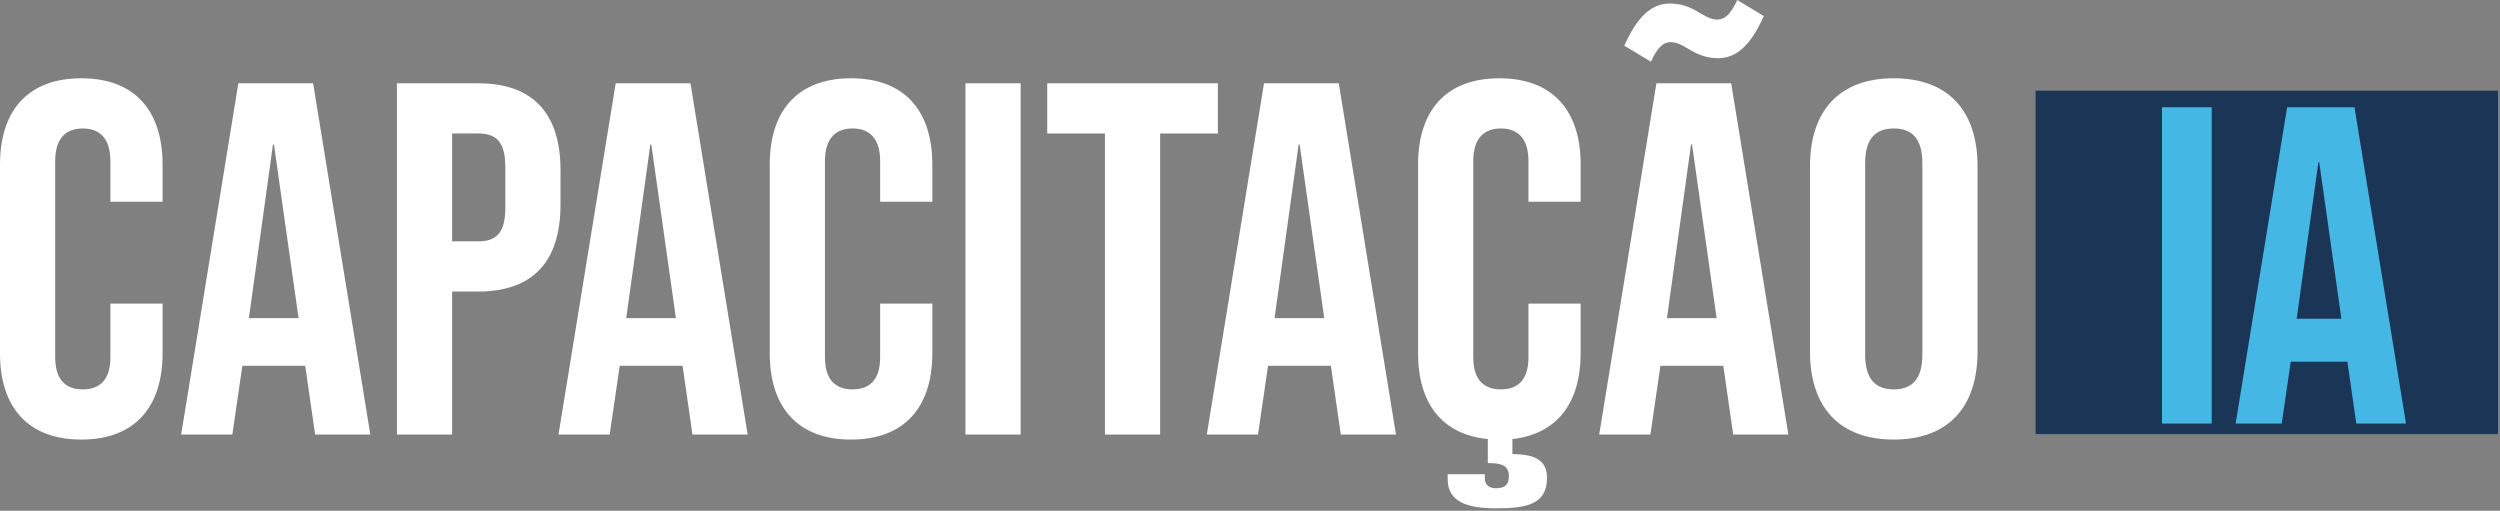 <?xml version="1.0" encoding="UTF-8" standalone="no"?>
<!DOCTYPE svg PUBLIC "-//W3C//DTD SVG 1.1//EN" "http://www.w3.org/Graphics/SVG/1.1/DTD/svg11.dtd">
<svg width="100%" height="100%" viewBox="0 0 837 171" version="1.1" xmlns="http://www.w3.org/2000/svg" xmlns:xlink="http://www.w3.org/1999/xlink" xml:space="preserve" xmlns:serif="http://www.serif.com/" style="fill-rule:evenodd;clip-rule:evenodd;stroke-linejoin:round;stroke-miterlimit:2;">
    <rect x="0" y="0" width="837" height="171" fill="#808080" stroke="none"/>
    <g transform="matrix(1,0,0,1,-283.422,-639.982)">
        <rect x="964.94" y="670.34" width="154.8" height="114.99" style="fill:rgb(27,53,86);"/>
        <g>
            <rect x="1007.26" y="675.89" width="16.64" height="105.9" style="fill:rgb(69,183,229);fill-rule:nonzero;"/>
            <path d="M1049.16,675.89L1071.7,675.89L1088.95,781.79L1072.31,781.79L1069.28,760.76L1069.28,761.06L1050.37,761.06L1047.34,781.79L1031.91,781.79L1049.16,675.89ZM1067.32,746.69L1059.91,694.35L1059.61,694.35L1052.35,746.69L1067.33,746.69L1067.32,746.69Z" style="fill:rgb(69,183,229);fill-rule:nonzero;"/>
        </g>
        <g transform="matrix(1,0,0,1,277.71,785.47)">
            <g transform="matrix(168,0,0,168,0,0)">
                <path d="M0.196,0.01C0.302,0.01 0.358,-0.054 0.358,-0.162L0.358,-0.261L0.254,-0.261L0.254,-0.154C0.254,-0.108 0.232,-0.09 0.199,-0.09C0.166,-0.09 0.144,-0.108 0.144,-0.154L0.144,-0.545C0.144,-0.591 0.166,-0.61 0.199,-0.61C0.232,-0.61 0.254,-0.591 0.254,-0.545L0.254,-0.464L0.358,-0.464L0.358,-0.538C0.358,-0.646 0.302,-0.71 0.196,-0.71C0.09,-0.71 0.034,-0.646 0.034,-0.538L0.034,-0.162C0.034,-0.054 0.09,0.01 0.196,0.01Z" style="fill:white;fill-rule:nonzero;"/>
            </g>
            <g transform="matrix(168,0,0,168,64.344,0)">
                <path d="M0.012,-0L0.114,-0L0.134,-0.137L0.259,-0.137L0.259,-0.139L0.279,-0L0.389,-0L0.275,-0.7L0.126,-0.7L0.012,-0ZM0.147,-0.232L0.195,-0.578L0.197,-0.578L0.246,-0.232L0.147,-0.232Z" style="fill:white;fill-rule:nonzero;"/>
            </g>
            <g transform="matrix(168,0,0,168,131.712,0)">
                <path d="M0.041,-0L0.151,-0L0.151,-0.285L0.203,-0.285C0.313,-0.285 0.367,-0.346 0.367,-0.458L0.367,-0.527C0.367,-0.639 0.313,-0.7 0.203,-0.7L0.041,-0.7L0.041,-0ZM0.151,-0.385L0.151,-0.6L0.203,-0.6C0.238,-0.6 0.257,-0.584 0.257,-0.534L0.257,-0.451C0.257,-0.401 0.238,-0.385 0.203,-0.385L0.151,-0.385Z" style="fill:white;fill-rule:nonzero;"/>
            </g>
            <g transform="matrix(168,0,0,168,190.68,0)">
                <path d="M0.012,-0L0.114,-0L0.134,-0.137L0.259,-0.137L0.259,-0.139L0.279,-0L0.389,-0L0.275,-0.7L0.126,-0.7L0.012,-0ZM0.147,-0.232L0.195,-0.578L0.197,-0.578L0.246,-0.232L0.147,-0.232Z" style="fill:white;fill-rule:nonzero;"/>
            </g>
            <g transform="matrix(168,0,0,168,257.712,0)">
                <path d="M0.196,0.01C0.302,0.01 0.358,-0.054 0.358,-0.162L0.358,-0.261L0.254,-0.261L0.254,-0.154C0.254,-0.108 0.232,-0.09 0.199,-0.09C0.166,-0.09 0.144,-0.108 0.144,-0.154L0.144,-0.545C0.144,-0.591 0.166,-0.61 0.199,-0.61C0.232,-0.61 0.254,-0.591 0.254,-0.545L0.254,-0.464L0.358,-0.464L0.358,-0.538C0.358,-0.646 0.302,-0.71 0.196,-0.71C0.09,-0.71 0.034,-0.646 0.034,-0.538L0.034,-0.162C0.034,-0.054 0.09,0.01 0.196,0.01Z" style="fill:white;fill-rule:nonzero;"/>
            </g>
            <g transform="matrix(168,0,0,168,322.056,0)">
                <rect x="0.041" y="-0.7" width="0.11" height="0.7" style="fill:white;fill-rule:nonzero;"/>
            </g>
            <g transform="matrix(168,0,0,168,354.312,0)">
                <path d="M0.127,-0L0.237,-0L0.237,-0.6L0.352,-0.6L0.352,-0.7L0.012,-0.7L0.012,-0.6L0.127,-0.6L0.127,-0Z" style="fill:white;fill-rule:nonzero;"/>
            </g>
            <g transform="matrix(168,0,0,168,407.736,0)">
                <path d="M0.012,-0L0.114,-0L0.134,-0.137L0.259,-0.137L0.259,-0.139L0.279,-0L0.389,-0L0.275,-0.7L0.126,-0.7L0.012,-0ZM0.147,-0.232L0.195,-0.578L0.197,-0.578L0.246,-0.232L0.147,-0.232Z" style="fill:white;fill-rule:nonzero;"/>
            </g>
            <g transform="matrix(168,0,0,168,474.768,0)">
                <path d="M0.358,-0.464L0.358,-0.538C0.358,-0.646 0.302,-0.71 0.196,-0.71C0.09,-0.71 0.034,-0.646 0.034,-0.538L0.034,-0.162C0.034,-0.062 0.082,-0 0.173,0.009L0.173,0.057L0.178,0.057C0.203,0.057 0.215,0.064 0.215,0.083C0.215,0.1 0.207,0.107 0.189,0.107C0.178,0.107 0.167,0.102 0.167,0.087L0.167,0.079L0.093,0.079L0.093,0.089C0.093,0.135 0.134,0.147 0.189,0.147C0.249,0.147 0.291,0.14 0.291,0.086C0.291,0.051 0.266,0.039 0.222,0.039L0.222,0.009C0.311,-0.001 0.358,-0.063 0.358,-0.162L0.358,-0.261L0.254,-0.261L0.254,-0.154C0.254,-0.108 0.232,-0.09 0.199,-0.09C0.166,-0.09 0.144,-0.108 0.144,-0.154L0.144,-0.545C0.144,-0.591 0.166,-0.61 0.199,-0.61C0.232,-0.61 0.254,-0.591 0.254,-0.545L0.254,-0.464L0.358,-0.464Z" style="fill:white;fill-rule:nonzero;"/>
            </g>
            <g transform="matrix(168,0,0,168,539.112,0)">
                <path d="M0.115,-0.743C0.128,-0.771 0.139,-0.782 0.155,-0.782C0.167,-0.782 0.177,-0.776 0.189,-0.769C0.204,-0.76 0.222,-0.75 0.249,-0.75C0.287,-0.75 0.315,-0.778 0.34,-0.834L0.287,-0.866C0.274,-0.838 0.263,-0.827 0.247,-0.827C0.235,-0.827 0.225,-0.833 0.213,-0.84C0.198,-0.849 0.18,-0.859 0.153,-0.859C0.115,-0.859 0.087,-0.831 0.062,-0.775L0.115,-0.743ZM0.012,-0L0.114,-0L0.134,-0.137L0.259,-0.137L0.259,-0.139L0.279,-0L0.389,-0L0.275,-0.7L0.126,-0.7L0.012,-0ZM0.147,-0.232L0.195,-0.578L0.197,-0.578L0.246,-0.232L0.147,-0.232Z" style="fill:white;fill-rule:nonzero;"/>
            </g>
            <g transform="matrix(168,0,0,168,606.144,0)">
                <path d="M0.2,0.01C0.308,0.01 0.367,-0.054 0.367,-0.166L0.367,-0.534C0.367,-0.646 0.308,-0.71 0.2,-0.71C0.092,-0.71 0.033,-0.646 0.033,-0.534L0.033,-0.166C0.033,-0.054 0.092,0.01 0.2,0.01ZM0.2,-0.09C0.165,-0.09 0.143,-0.109 0.143,-0.159L0.143,-0.541C0.143,-0.591 0.165,-0.61 0.2,-0.61C0.235,-0.61 0.257,-0.591 0.257,-0.541L0.257,-0.159C0.257,-0.109 0.235,-0.09 0.2,-0.09Z" style="fill:white;fill-rule:nonzero;"/>
            </g>
        </g>
    </g>
</svg>
